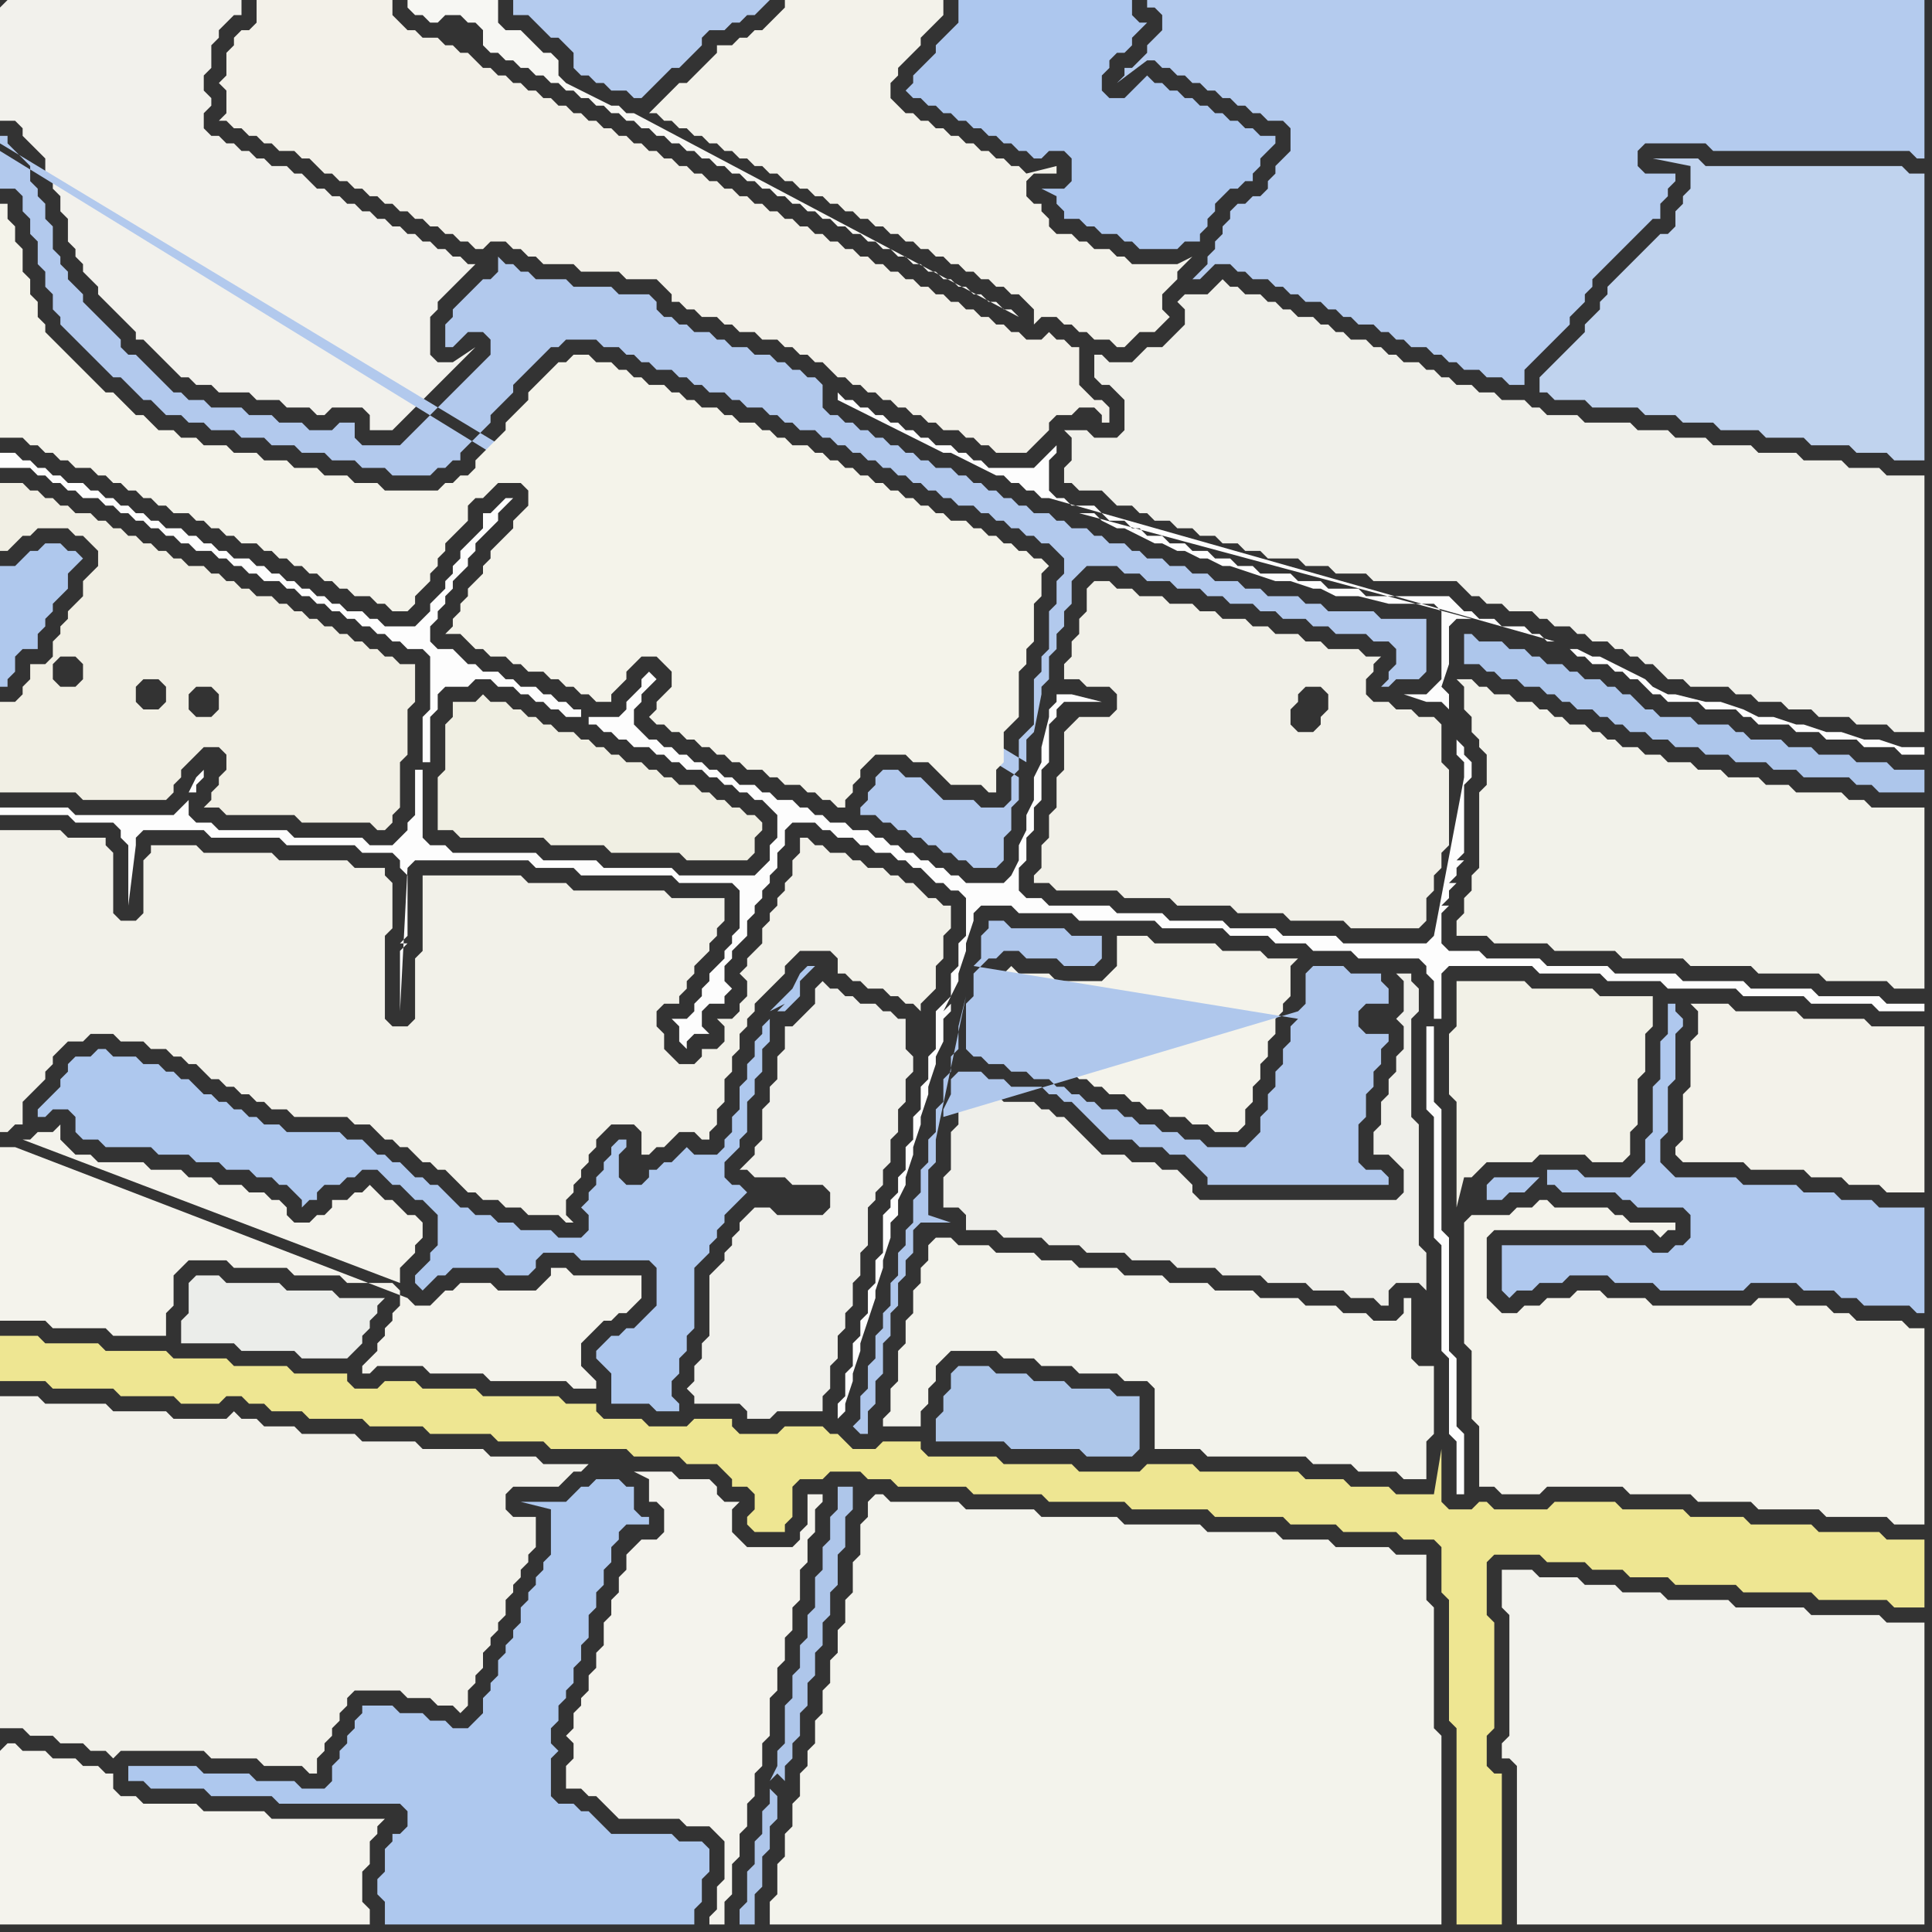<svg width="256" height="256" xmlns="http://www.w3.org/2000/svg"><rect width="100%" height="100%" fill="#333333" stroke="none"/><script> 
var tempColor;
function hoverPath(evt){
obj = evt.target;
tempColor = obj.getAttribute("fill");
obj.setAttribute("fill","red");
//alert(tempColor);
//obj.setAttribute("stroke","red");}
function recoverPath(evt){
obj = evt.target;
obj.setAttribute("fill", tempColor);
//obj.setAttribute("stroke", tempColor);
}</script><path onmouseover="hoverPath(evt)" onmouseout="recoverPath(evt)" fill="rgb(242,241,233)" d="M  0,112l 0,38 1,0 1,-1 1,0 0,-3 1,-1 1,-1 1,-1 0,-1 1,-1 0,-1 1,-1 1,-1 2,0 1,-1 3,0 1,1 3,0 1,1 2,0 1,1 1,0 1,1 1,0 1,1 1,1 1,0 1,1 1,0 1,1 1,0 1,1 1,0 1,1 2,0 1,1 7,0 1,1 2,0 1,1 1,1 1,0 1,1 1,0 1,1 1,1 1,0 1,1 1,0 3,3 1,0 1,1 2,0 1,1 2,0 1,1 4,0 1,1 1,0 -1,-1 0,-2 1,-1 0,-1 1,-1 0,-1 1,-1 0,-1 1,-1 0,-1 1,-1 1,-1 3,0 1,1 0,3 1,0 1,-1 1,0 1,-1 1,-1 2,0 1,1 1,0 0,-1 1,-1 0,-2 1,-1 0,-3 1,-1 0,-2 1,-1 0,-2 1,-1 0,-1 1,-1 0,-1 1,-1 1,-1 1,-1 1,-1 0,-1 1,-1 1,-1 4,0 1,1 0,2 1,0 1,1 1,0 1,1 2,0 1,1 1,0 1,1 1,0 1,1 0,-1 1,-1 0,0 1,-1 0,-3 1,-1 0,-3 1,-1 0,-3 -1,0 -1,-1 -1,0 -1,-1 -1,-1 -1,0 -1,-1 -1,0 -1,-1 -2,0 -1,-1 -1,0 -1,-1 -2,0 -1,-1 -1,0 -1,-1 -1,0 0,2 -1,1 0,2 -1,1 0,1 -1,1 0,1 -1,1 0,1 -1,1 0,2 -1,1 -1,1 0,1 -1,1 1,1 0,2 -1,1 0,1 -1,1 -2,0 1,1 0,2 -1,1 -2,0 0,1 -1,1 -2,0 -1,-1 -1,-1 0,-2 -1,-1 0,-2 1,-1 2,0 0,-1 1,-1 0,-1 1,-1 0,-1 1,-1 1,-1 0,-1 1,-1 0,-1 1,-1 0,-3 -7,0 -1,-1 -12,0 -1,-1 -5,0 -1,-1 -13,0 0,10 -1,1 0,8 -1,1 -2,0 -1,-1 0,-11 1,-1 0,-6 -1,-1 0,-1 -4,0 -1,-1 -9,0 -1,-1 -9,0 -1,-1 -6,0 0,1 -1,1 0,7 -1,1 -2,0 -1,-1 0,-8 -1,-1 0,-1 -5,0 -1,-1 -8,0Z"/>
<path onmouseover="hoverPath(evt)" onmouseout="recoverPath(evt)" fill="rgb(244,243,237)" d="M  0,232l 0,23 49,0 0,-2 -1,-1 0,-4 1,-1 0,-3 1,-1 0,-1 1,-1 -15,0 -1,-1 -8,0 -1,-1 -7,0 -1,-1 -2,0 -1,-1 0,-2 -1,0 -1,-1 -2,0 -1,-1 -3,0 -1,-1 -3,0 -1,-1 -1,0 -1,1Z"/>
<path onmouseover="hoverPath(evt)" onmouseout="recoverPath(evt)" fill="rgb(244,243,236)" d="M  2,152l -2,0 0,23 6,0 1,1 7,0 1,1 7,0 0,-3 1,-1 0,-4 1,-1 1,-1 5,0 1,1 7,0 1,1 6,0 1,1 6,0 1,1 0,2 -1,1 0,1 -1,1 0,1 -1,1 0,1 -1,1 -1,1 0,1 1,0 1,-1 6,0 1,1 7,0 1,1 10,0 1,1 3,0 0,-1 -2,-2 0,-3 2,-2 1,-1 1,0 1,-1 1,0 1,-1 1,-1 0,-3 -9,0 -1,-1 -2,0 0,1 -1,1 -1,1 -5,0 -1,-1 -4,0 -1,1 -1,0 -1,1 -1,1 -2,0 -1,-1 -52,-20 51,18 0,-2 1,-1 1,-1 0,-1 1,-1 0,-2 -1,-1 -1,0 -1,-1 -1,-1 -1,0 -1,-1 -1,-1 -1,1 -1,0 -1,1 -2,0 0,1 -1,1 -1,0 -1,1 -2,0 -1,-1 0,-1 -1,-1 -1,0 -1,-1 -2,0 -1,-1 -3,0 -1,-1 -3,0 -1,-1 -4,0 -1,-1 -6,0 -1,-1 -2,0 -1,-1 -1,-1 0,-2 -1,1 -2,0 -1,1 -1,0 50,19 -51,-18Z"/>
<path onmouseover="hoverPath(evt)" onmouseout="recoverPath(evt)" fill="rgb(242,241,236)" d="M  0,1l 0,15 2,0 1,1 0,1 1,1 1,1 1,1 0,2 1,1 0,1 1,1 0,2 1,1 0,3 1,1 0,1 1,1 0,1 1,1 1,1 0,1 1,1 1,1 1,1 1,1 1,1 0,1 1,0 1,1 1,1 1,1 1,1 1,1 1,0 1,1 2,0 1,1 4,0 1,1 3,0 1,1 3,0 1,1 1,0 1,-1 4,0 1,1 0,2 3,0 2,-2 1,-1 1,-1 1,-1 1,-1 1,-1 1,-1 1,-1 1,-1 1,-1 -3,2 -2,0 -1,-1 0,-5 1,-1 0,-1 1,-1 3,-3 1,-1 -1,0 -1,-1 -1,0 -1,-1 -1,0 -1,-1 -1,0 -1,-1 -1,0 -1,-1 -1,0 -1,-1 -1,0 -1,-1 -1,0 -1,-1 -1,0 -1,-1 -1,0 -1,-1 -1,0 -1,-1 -1,-1 -1,0 -1,-1 -2,0 -1,-1 -1,0 -1,-1 -1,0 -1,-1 -1,0 -1,-1 -1,0 -1,-1 0,-2 1,-1 0,-1 -1,-1 0,-2 1,-1 0,-3 1,-1 0,-1 1,-1 1,-1 1,0 0,-2 -31,0 -1,1Z"/>
<path onmouseover="hoverPath(evt)" onmouseout="recoverPath(evt)" fill="rgb(235,237,234)" d="M  26,169l -1,1 0,4 -1,1 0,3 7,0 1,1 7,0 1,1 6,0 1,-1 0,0 1,-1 0,-1 1,-1 0,-1 1,-1 0,-1 1,-1 -6,0 -1,-1 -6,0 -1,-1 -7,0 -1,-1Z"/>
<path onmouseover="hoverPath(evt)" onmouseout="recoverPath(evt)" fill="rgb(243,241,233)" d="M  36,0l -2,0 0,3 -1,1 -1,0 -1,1 0,1 -1,1 0,3 -1,1 1,1 0,3 -1,1 1,0 1,1 1,0 1,1 1,0 1,1 1,0 1,1 2,0 1,1 1,0 1,1 1,1 1,0 1,1 1,0 1,1 1,0 1,1 1,0 1,1 1,0 1,1 1,0 1,1 1,0 1,1 1,0 1,1 1,0 1,1 1,0 1,1 1,0 1,-1 2,0 1,1 1,0 1,1 1,0 1,1 4,0 1,1 5,0 1,1 4,0 1,1 1,1 0,1 1,0 1,1 1,0 1,1 2,0 1,1 1,0 1,1 2,0 1,1 2,0 1,1 1,0 1,1 1,0 1,1 1,0 1,1 1,1 1,0 1,1 1,0 1,1 1,0 1,1 1,0 1,1 1,0 1,1 1,0 1,1 1,0 1,1 2,0 1,1 1,0 1,1 1,0 1,1 4,0 2,-2 1,-1 0,-1 1,-1 2,0 1,-1 2,0 1,1 0,1 1,0 0,-2 -1,-1 -1,0 -1,-1 -1,-1 0,-5 -1,0 -1,-1 -1,0 -1,-1 -1,1 -2,0 -1,-1 -1,0 -1,-1 -1,0 -1,-1 -1,0 -1,-1 -1,0 -1,-1 -1,0 -1,-1 -1,0 -1,-1 -1,0 -1,-1 -1,0 -1,-1 -1,0 -1,-1 -1,0 -1,-1 -1,0 -1,-1 -1,0 -1,-1 -1,0 -1,-1 -1,0 -1,-1 -1,0 -1,-1 -1,0 -1,-1 -1,0 -1,-1 -1,0 -1,-1 -1,0 -1,-1 -1,0 -1,-1 -1,0 -1,-1 -1,0 -1,-1 -1,0 -1,-1 -1,0 -1,-1 -1,0 -1,-1 -1,0 -1,-1 -1,0 -1,-1 -1,0 -1,-1 -1,0 -1,-1 -1,0 -1,-1 -1,0 -1,-1 -1,0 -1,-1 -1,0 -1,-1 -1,0 -1,-1 -1,0 -1,-1 -1,0 -1,-1 -1,-1 -1,0 -1,-1 -1,0 -1,-1 -2,0 -1,-1 -1,0 -1,-1 -1,-1 0,-2Z"/>
<path onmouseover="hoverPath(evt)" onmouseout="recoverPath(evt)" fill="rgb(239,239,234)" d="M  128,145l 0,1 -1,1 0,2 -1,1 0,5 -1,1 0,4 2,0 1,1 0,2 4,0 1,1 5,0 1,1 4,0 1,1 5,0 1,1 5,0 1,1 5,0 1,1 5,0 1,1 5,0 1,1 4,0 1,1 3,0 1,1 1,0 0,-2 1,-1 3,0 1,1 0,-5 -1,-1 0,-16 -1,-1 0,-13 1,-1 0,-3 -1,-1 0,-1 -2,0 1,1 0,4 -1,1 0,0 1,1 0,3 -1,1 0,2 -1,1 0,2 -1,1 0,3 -1,1 0,3 2,0 1,1 1,1 0,3 -1,1 -26,0 -1,-1 0,-1 -1,-1 -1,-1 -2,0 -1,-1 -3,0 -1,-1 -3,0 -1,-1 -1,-1 -1,-1 -1,-1 -1,-1 -1,0 -1,-1 -1,0 -1,-1 -4,0 -1,-1 -2,0 -1,-1 -1,1Z"/>
<path onmouseover="hoverPath(evt)" onmouseout="recoverPath(evt)" fill="rgb(244,243,235)" d="M  133,129l -1,0 -1,1 0,3 -1,1 0,4 1,0 1,1 2,0 1,1 2,0 1,1 2,0 1,1 1,0 1,1 1,0 1,1 1,0 1,1 2,0 1,1 1,0 1,1 2,0 1,1 2,0 1,1 2,0 1,1 3,0 1,-1 0,-2 1,-1 0,-2 1,-1 0,-2 1,-1 0,-2 1,-1 0,-2 1,-1 0,-1 1,-1 0,-4 1,-1 -4,0 -1,-1 -5,0 -1,-1 -8,0 -1,-1 -4,0 0,4 -1,1 -1,1 -6,0 -1,-1 -4,0 -1,-1 -1,1Z"/>
<path onmouseover="hoverPath(evt)" onmouseout="recoverPath(evt)" fill="rgb(241,240,232)" d="M  142,96l -1,1 0,5 -1,1 0,4 -1,1 0,3 -1,1 0,3 -1,1 0,1 2,0 1,1 8,0 1,1 6,0 1,1 7,0 1,1 6,0 1,1 7,0 1,1 9,0 1,-1 0,-3 1,-1 0,-2 1,-1 0,-2 1,-1 0,-10 -1,-1 0,-5 -1,-1 -2,0 -1,-1 -2,0 -1,-1 -2,0 -1,-1 0,-2 1,-1 0,-1 1,-1 -2,0 -1,-1 -4,0 -1,-1 -2,0 -1,-1 -3,0 -1,-1 -2,0 -1,-1 -3,0 -1,-1 -2,0 -1,-1 -3,0 -1,-1 -3,0 -1,-1 -2,0 -1,-1 -2,0 -1,1 0,3 -1,1 0,2 -1,1 0,2 -1,1 0,2 2,0 1,1 3,0 1,1 0,2 -1,1 -4,0 -1,1 33,-5 1,1 0,2 -1,1 0,1 -1,1 -2,0 -1,-1 0,-2 1,-1 0,-1 1,-1 2,0 -33,5Z"/>
<path onmouseover="hoverPath(evt)" onmouseout="recoverPath(evt)" fill="rgb(241,239,228)" d="M  0,66l 0,7 1,0 1,-1 0,0 1,-1 1,0 1,-1 4,0 1,1 1,0 1,1 1,1 0,2 -1,1 -1,1 0,2 -1,1 -1,1 0,1 -1,1 0,1 -1,1 0,2 -1,1 -2,0 0,2 -1,1 0,1 -1,1 -2,0 0,12 10,0 1,1 11,0 1,-1 0,-1 1,-1 0,-1 1,-1 1,-1 1,-1 2,0 1,1 0,2 -1,1 0,1 -1,1 0,1 -1,1 2,0 1,1 9,0 1,1 9,0 1,1 1,0 1,-1 0,-1 1,-1 0,-6 1,-1 0,-6 1,-1 0,-5 -2,0 -1,-1 -1,0 -1,-1 -1,0 -1,-1 -1,0 -1,-1 -1,0 -1,-1 -1,0 -1,-1 -1,0 -1,-1 -1,0 -1,-1 -1,0 -1,-1 -2,0 -1,-1 -1,0 -1,-1 -1,0 -1,-1 -1,0 -1,-1 -2,0 -1,-1 -1,0 -1,-1 -1,0 -1,-1 -1,0 -1,-1 -1,0 -1,-1 -1,0 -1,-1 -1,0 -1,-1 -2,0 -1,-1 -1,0 -1,-1 -1,0 -1,-1 -1,0 -1,-1 -3,0 0,2 7,23 0,-1 1,-1 2,0 1,1 0,2 -1,1 -2,0 -1,-1 0,-1 -7,-23 27,29 -1,0 -1,-1 0,-2 1,-1 2,0 1,1 0,2 -1,1 -1,0 -27,-29 22,25 0,2 -1,1 -2,0 -1,-1 0,-2 1,-1 2,0 1,1 -22,-25Z"/>
<path onmouseover="hoverPath(evt)" onmouseout="recoverPath(evt)" fill="rgb(247,247,243)" d="M  56,2l 1,1 1,0 1,-1 2,0 1,1 1,0 1,1 0,2 1,1 1,0 1,1 1,0 1,1 1,0 1,1 1,0 1,1 1,0 1,1 1,0 1,1 1,0 1,1 1,0 1,1 1,0 1,1 1,0 1,1 1,0 1,1 1,0 1,1 1,0 1,1 1,0 1,1 1,0 1,1 1,0 1,1 1,0 1,1 1,0 1,1 1,0 1,1 1,0 1,1 1,0 1,1 1,0 1,1 1,0 1,1 1,0 1,1 1,0 1,1 1,0 1,1 1,0 1,1 1,0 1,1 1,0 1,1 1,0 1,1 1,0 1,1 1,0 1,1 1,0 1,1 1,0 1,1 1,0 1,1 -51,-27 -1,0 -1,-1 -1,0 -2,-1 -2,-1 -2,-1 -1,-1 0,-2 -1,-1 -1,0 -1,-1 -1,-1 -1,-1 -2,0 -1,-1 0,-3 -12,0 0,1 1,1Z"/>
<path onmouseover="hoverPath(evt)" onmouseout="recoverPath(evt)" fill="rgb(240,240,234)" d="M  146,58l -1,0 -1,-1 -3,0 1,1 0,3 -1,1 0,2 1,0 1,1 3,0 1,1 1,1 2,0 1,1 1,0 1,1 2,0 1,1 2,0 1,1 2,0 1,1 2,0 1,1 2,0 1,1 4,0 1,1 3,0 1,1 4,0 1,1 11,0 1,1 1,1 1,0 1,1 2,0 1,1 3,0 1,1 1,0 1,1 2,0 1,1 1,0 1,1 2,0 1,1 1,0 1,1 1,0 1,1 1,0 1,1 1,1 2,0 1,1 5,0 1,1 2,0 1,1 3,0 1,1 3,0 1,1 4,0 1,1 4,0 1,1 4,0 0,-34 -5,0 -1,-1 -4,0 -1,-1 -5,0 -1,-1 -5,0 -1,-1 -5,0 -1,-1 -4,0 -1,-1 -4,0 -1,-1 -6,0 -1,-1 -4,0 -1,-1 -1,0 -1,-1 -3,0 -1,-1 -2,0 -1,-1 -2,0 -1,-1 -1,0 -1,-1 -1,0 -1,-1 -2,0 -1,-1 -1,0 -1,-1 -1,0 -1,-1 -2,0 -1,-1 -1,0 -1,-1 -1,0 -1,-1 -2,0 -1,-1 -1,0 -1,-1 -1,0 -1,-1 -2,0 -1,-1 -1,0 -1,-1 -1,1 0,0 -1,1 -3,0 -1,1 1,1 0,2 -1,1 -1,1 -1,1 -2,0 -2,2 -3,0 -1,-1 -1,0 0,3 1,1 1,0 1,1 1,1 0,4 -1,1Z"/>
<path onmouseover="hoverPath(evt)" onmouseout="recoverPath(evt)" fill="rgb(244,243,235)" d="M  195,161l 0,0 -1,1 0,16 1,1 0,9 1,1 0,8 2,0 1,1 5,0 1,-1 10,0 1,1 8,0 1,1 7,0 1,1 8,0 1,1 8,0 1,1 4,0 0,-26 -2,0 -1,-1 -6,0 -1,-1 -2,0 -1,-1 -4,0 -1,-1 -4,0 -1,1 -13,0 -1,-1 -5,0 -1,-1 -3,0 -1,1 -3,0 -1,1 -2,0 -1,1 -2,0 -1,-1 -1,-1 0,-8 1,-1 21,0 1,1 1,-1 1,0 0,-1 -6,0 -1,-1 -1,0 -1,-1 -7,0 -1,-1 -1,0 -1,1 -2,0 -1,1Z"/>
<path onmouseover="hoverPath(evt)" onmouseout="recoverPath(evt)" fill="rgb(242,242,236)" d="M  201,234l 0,21 54,0 0,-40 -5,0 -1,-1 -9,0 -1,-1 -9,0 -1,-1 -8,0 -1,-1 -5,0 -1,-1 -4,0 -1,-1 -5,0 -1,-1 -4,0 0,5 1,1 0,16 -1,1 0,2 1,0 1,1Z"/>
<path onmouseover="hoverPath(evt)" onmouseout="recoverPath(evt)" fill="rgb(175,200,237)" d="M  0,83l 0,8 1,0 0,-1 1,-1 0,-2 1,-1 2,0 0,-2 1,-1 0,-1 1,-1 0,-1 1,-1 1,-1 0,-2 1,-1 1,-1 -1,-1 -1,0 -1,-1 -2,0 -1,1 -1,0 -1,1 -1,1 -2,0Z"/>
<path onmouseover="hoverPath(evt)" onmouseout="recoverPath(evt)" fill="rgb(253,253,253)" d="M  1,107l -1,0 0,1 9,0 1,1 5,0 1,1 0,1 1,1 0,8 1,-8 0,-1 1,-1 8,0 1,1 9,0 1,1 9,0 1,1 4,0 1,1 0,1 1,1 0,8 -1,1 1,0 -1,1 0,8 1,-19 1,-1 15,0 1,1 5,0 1,1 12,0 1,1 7,0 1,1 0,5 -1,1 0,1 -1,1 0,1 -1,1 -1,1 0,1 -1,1 0,1 -1,1 0,1 -1,1 -2,0 1,1 0,2 1,1 0,-1 1,-1 2,0 -1,-1 0,-2 1,-1 2,0 0,-1 1,-1 -1,-1 0,-2 1,-1 0,-1 1,-1 1,-1 0,-2 1,-1 0,-1 1,-1 0,-1 1,-1 0,-1 1,-1 0,-2 1,-1 0,-2 1,-1 3,0 1,1 1,0 1,1 2,0 1,1 1,0 1,1 2,0 1,1 1,0 1,1 1,0 1,1 1,1 1,0 1,1 1,0 1,1 0,5 -1,1 0,3 -1,1 0,3 -1,1 -1,1 0,5 -1,1 0,3 -1,1 0,3 -1,1 0,3 -1,1 0,3 -1,1 0,2 -1,1 0,1 -1,1 0,5 -1,1 0,3 -1,1 0,3 -1,1 0,2 -1,1 0,3 -1,1 0,3 -1,1 0,2 1,-1 0,-1 1,-3 0,-1 1,-3 0,-1 2,-6 0,-1 1,-3 0,-1 1,-3 0,-2 1,-1 0,-2 -1,2 2,-4 0,-1 1,-3 0,-1 1,-3 0,-1 1,-3 0,-1 1,-3 0,-1 1,-2 0,-3 1,-1 0,-1 -1,1 2,-4 0,-1 1,-3 0,-1 1,-3 0,-1 1,-1 4,0 1,1 7,0 1,1 10,0 1,1 8,0 1,1 5,0 1,1 4,0 1,1 5,0 1,1 8,0 1,1 0,1 1,1 0,5 1,0 0,-6 1,-1 11,0 1,1 8,0 1,1 7,0 1,1 9,0 1,1 8,0 1,1 8,0 1,1 6,0 0,-1 -5,0 -1,-1 -8,0 -1,-1 -8,0 -1,-1 -8,0 -1,-1 -8,0 -1,-1 -8,0 -1,-1 -7,0 -1,-1 -4,0 -1,-1 0,-4 1,-1 -1,0 1,-1 0,-1 1,-1 -1,0 1,-1 0,-1 1,-1 -1,0 1,-1 0,-9 1,-1 0,-2 -1,-1 0,-1 -1,-1 0,2 1,1 0,2 -4,21 -1,1 -11,0 -1,-1 -7,0 -1,-1 -6,0 -1,-1 -7,0 -1,-1 -6,0 -1,-1 -8,0 -1,-1 -2,0 -1,-1 0,-3 1,-1 0,-3 1,-1 0,-3 1,-1 0,-4 1,-1 0,-5 1,-1 0,-1 1,-1 5,0 -4,-1 -2,0 0,1 -1,1 0,1 -1,4 0,2 -1,2 0,3 -1,2 0,2 -1,2 0,2 -1,2 -1,1 -5,0 -1,-1 -1,0 -1,-1 -1,0 -1,-1 -1,0 -1,-1 -1,0 -1,-1 -1,0 -1,-1 -1,0 -1,-1 -2,0 -1,-1 -2,0 -1,-1 -1,0 -1,-1 -1,0 -1,-1 -2,0 -1,-1 -1,0 -1,-1 -2,0 -1,-1 -1,0 -1,-1 -1,0 -1,-1 -1,0 -1,-1 -1,0 -1,-1 -1,0 -1,-1 -1,0 -1,-1 -1,-1 0,-2 1,-1 0,-1 1,-1 1,-1 -1,-1 -1,1 0,1 -1,1 -1,1 0,1 -1,1 -4,0 0,1 1,0 1,1 1,0 1,1 1,0 1,1 2,0 1,1 1,0 1,1 1,0 1,1 2,0 1,1 1,0 1,1 1,0 1,1 1,0 1,1 1,0 1,1 1,1 0,3 -1,1 0,2 -1,1 -1,1 -10,0 -1,-1 -9,0 -1,-1 -7,0 -1,-1 -11,0 -1,-1 -2,0 -1,-1 0,-9 -1,0 0,6 -1,1 0,1 -1,1 -1,1 -3,0 -1,-1 -9,0 -1,-1 -9,0 -1,-1 -2,0 -1,-1 0,-2 -1,1 -1,1 -13,0 -1,-1 -8,0 25,-2 0,-1 1,-1 0,-1 1,-1 -2,2 0,0 -1,2 1,0 -25,2 55,-6 1,0 0,-6 1,-1 0,-2 1,-1 3,0 1,-1 2,0 1,1 2,0 1,1 1,0 1,1 1,0 1,1 1,0 1,1 2,0 0,-1 -1,0 -1,-1 -1,0 -1,-1 -1,0 -1,-1 -2,0 -1,-1 -1,0 -1,-1 -2,0 -1,-1 -1,0 -1,-1 -1,-1 -2,0 -1,-1 0,-2 1,-1 0,-1 1,-1 0,-1 1,-1 0,-1 1,-1 1,-1 0,-1 1,-1 0,-1 1,-1 1,-1 1,-1 0,-1 1,-1 1,-1 -1,0 -2,2 -1,0 0,2 -1,1 -2,2 0,1 -1,1 0,1 -1,1 0,1 -1,1 -1,1 0,1 -1,1 -1,1 -4,0 -1,-1 -1,0 -1,-1 -2,0 -1,-1 -1,0 -1,-1 -1,0 -1,-1 -1,0 -1,-1 -1,0 -1,-1 -1,0 -1,-1 -1,0 -1,-1 -2,0 -1,-1 -1,0 -1,-1 -1,0 -1,-1 -1,0 -1,-1 -2,0 -1,-1 -1,0 -1,-1 -1,0 -1,-1 -1,0 -1,-1 -1,0 -1,-1 -1,0 -1,-1 -2,0 -1,-1 -1,0 -1,-1 -1,0 -1,-1 -1,0 -1,-1 -2,0 0,2 4,0 1,1 1,0 1,1 1,0 1,1 1,0 1,1 2,0 1,1 1,0 1,1 1,0 1,1 1,0 1,1 1,0 1,1 1,0 1,1 1,0 1,1 2,0 1,1 1,0 1,1 1,0 1,1 1,0 1,1 2,0 1,1 1,0 1,1 1,0 1,1 1,0 1,1 1,0 1,1 1,0 1,1 1,0 1,1 1,0 1,1 1,0 1,1 2,0 1,1 0,7 -1,1 0,6 -55,6 189,29 -1,0 0,11 1,1 0,16 1,1 0,14 1,1 0,10 1,1 0,7 1,0 0,-8 -1,-1 0,-9 -1,-1 0,-15 -1,-1 0,-16 -1,-1 0,-10 -189,-29Z"/>
<path onmouseover="hoverPath(evt)" onmouseout="recoverPath(evt)" fill="rgb(238,230,146)" d="M  0,179l 0,4 6,0 1,1 8,0 1,1 7,0 1,1 5,0 1,-1 2,0 1,1 2,0 1,1 4,0 1,1 7,0 1,1 7,0 1,1 8,0 1,1 6,0 1,1 10,0 1,1 6,0 1,1 4,0 1,1 1,1 0,1 2,0 1,1 0,2 -1,1 0,1 1,1 4,0 0,-1 1,-1 0,-4 1,-1 3,0 1,-1 4,0 1,1 3,0 1,1 9,0 1,1 9,0 1,1 10,0 1,1 10,0 1,1 9,0 1,1 6,0 1,1 7,0 1,1 4,0 1,1 0,6 1,1 0,16 1,1 0,26 6,0 0,-20 -1,0 -1,-1 0,-4 1,-1 0,-14 -1,-1 0,-7 1,-1 6,0 1,1 5,0 1,1 4,0 1,1 5,0 1,1 8,0 1,1 9,0 1,1 9,0 1,1 4,0 0,-9 -5,0 -1,-1 -8,0 -1,-1 -8,0 -1,-1 -7,0 -1,-1 -8,0 -1,-1 -8,0 -1,1 -7,0 -1,-1 -1,0 -1,1 -3,0 -1,-1 0,-7 -1,6 -5,0 -1,-1 -5,0 -1,-1 -5,0 -1,-1 -13,0 -1,-1 -6,0 -1,1 -8,0 -1,-1 -9,0 -1,-1 -9,0 -1,-1 0,-1 -5,0 -1,1 -3,0 -1,-1 -1,-1 -1,0 -1,-1 -5,0 -1,1 -5,0 -1,-1 0,-1 -5,0 -1,1 -5,0 -1,-1 -5,0 -1,-1 0,-1 -4,0 -1,-1 -10,0 -1,-1 -7,0 -1,-1 -4,0 -1,1 -3,0 -1,-1 0,-1 -7,0 -1,-1 -7,0 -1,-1 -7,0 -1,-1 -8,0 -1,-1 -7,0 -1,-1 -5,0Z"/>
<path onmouseover="hoverPath(evt)" onmouseout="recoverPath(evt)" fill="rgb(174,200,238)" d="M  91,255l 1,0 0,-2 1,-1 0,-3 1,-1 0,-3 -1,-1 -3,0 -1,-1 -8,0 -1,-1 -1,-1 -1,-1 -1,0 -1,-1 -2,0 -1,-1 0,-5 1,-1 -1,-1 0,-2 1,-1 0,-2 1,-1 0,-1 1,-1 0,-2 1,-1 0,-2 1,-1 0,-3 1,-1 0,-2 1,-1 0,-2 1,-1 0,-2 1,-1 0,-1 1,-1 3,0 0,-1 -1,0 -1,-1 0,-3 -1,0 -1,-1 -3,0 -1,1 -1,0 -1,1 -1,1 -6,0 4,1 0,6 -1,1 0,1 -1,1 0,1 -1,1 0,1 -1,1 0,2 -1,1 0,1 -1,1 0,1 -1,1 0,2 -1,1 0,1 -1,1 0,2 -1,1 -1,1 -2,0 -1,-1 -2,0 -1,-1 -3,0 -1,-1 -4,0 0,1 -1,1 0,1 -1,1 0,1 -1,1 0,1 -1,1 0,2 -1,1 -3,0 -1,-1 -5,0 -1,-1 -6,0 -1,-1 -9,0 0,2 2,0 1,1 7,0 1,1 8,0 1,1 16,0 1,1 0,2 -1,1 -1,0 0,1 -1,1 0,3 -1,1 0,2 1,1 0,3Z"/>
<path onmouseover="hoverPath(evt)" onmouseout="recoverPath(evt)" fill="rgb(192,211,238)" d="M  255,50l 0,-27 -2,0 -1,-1 -26,0 -1,-1 -6,0 5,1 0,3 -1,1 0,1 -1,1 0,2 -1,1 -1,0 -1,1 -1,1 -3,3 -1,1 -1,1 0,1 -1,1 0,1 -1,1 -1,1 0,1 -1,1 -1,1 -1,1 -1,1 -1,1 -1,1 0,2 1,0 1,1 4,0 1,1 6,0 1,1 4,0 1,1 4,0 1,1 5,0 1,1 5,0 1,1 5,0 1,1 4,0 1,1 4,0Z"/>
<path onmouseover="hoverPath(evt)" onmouseout="recoverPath(evt)" fill="rgb(178,201,237)" d="M  0,20l 0,5 2,0 1,1 0,2 1,1 0,2 1,1 0,3 1,1 0,2 1,1 0,2 1,1 0,1 1,1 1,1 1,1 1,1 1,1 1,1 1,1 1,0 1,1 1,1 1,1 1,0 1,1 1,1 2,0 1,1 2,0 1,1 3,0 1,1 3,0 1,1 3,0 1,1 3,0 1,1 3,0 1,1 3,0 1,1 5,0 1,-1 1,0 1,-1 1,0 0,-1 1,-1 2,-2 1,-1 0,-1 1,-1 1,-1 1,-1 0,-1 1,-1 2,-2 1,-1 1,-1 1,0 1,-1 4,0 1,1 2,0 1,1 1,0 1,1 1,0 1,1 2,0 1,1 1,0 1,1 1,0 1,1 2,0 1,1 1,0 1,1 2,0 1,1 1,0 1,1 1,0 1,1 2,0 1,1 1,0 1,1 1,0 1,1 1,0 1,1 1,0 1,1 1,0 1,1 1,0 1,1 1,0 1,1 1,0 1,1 1,0 1,1 2,0 1,1 1,0 1,1 1,0 1,1 1,0 1,1 1,0 1,1 1,0 1,1 1,1 0,2 -1,1 0,3 -1,1 0,5 -1,1 0,2 -1,1 0,6 -1,1 -1,1 0,4 -1,1 0,3 -1,1 -3,0 -1,-1 -4,0 -1,-1 -1,-1 -1,-1 -2,0 -1,-1 -2,0 -1,1 0,1 -1,1 0,1 -1,1 0,1 2,0 1,1 1,0 1,1 1,0 1,1 1,0 1,1 1,0 1,1 1,0 1,1 1,0 1,1 3,0 1,-1 0,-3 1,-1 0,-3 1,-1 0,-3 -135,-83 136,81 0,-3 1,-1 1,-5 0,-1 1,-1 0,-3 1,-1 0,-2 1,-1 0,-2 1,-1 0,-3 1,-1 1,-1 4,0 1,1 2,0 1,1 3,0 1,1 3,0 1,1 2,0 1,1 3,0 1,1 2,0 1,1 3,0 1,1 2,0 1,1 4,0 1,1 2,0 1,1 0,2 -1,1 0,1 -1,1 1,0 1,-1 3,0 1,-1 0,-7 -6,0 -1,-1 -6,0 -1,-1 -2,0 -1,-1 -4,0 -1,-1 -2,0 -1,-1 -3,0 -1,-1 -2,0 -1,-1 -2,0 -1,-1 -2,0 -1,-1 -1,0 -1,-1 -2,0 -1,-1 -1,0 -1,-1 -2,0 -1,-1 -1,0 -1,-1 -2,0 -1,-1 -1,0 -1,-1 -1,0 -1,-1 -1,0 -1,-1 -1,0 -1,-1 -1,0 -1,-1 -2,0 -1,-1 -1,0 -1,-1 -1,0 -1,-1 -1,0 -1,-1 -1,0 -1,-1 -1,0 -1,-1 -1,0 -1,-1 -1,0 -1,-1 0,-3 -1,-1 -1,0 -1,-1 -1,0 -1,-1 -1,0 -1,-1 -2,0 -1,-1 -2,0 -1,-1 -1,0 -1,-1 -2,0 -1,-1 -1,0 -1,-1 -1,0 -1,-1 0,-1 -1,-1 -4,0 -1,-1 -5,0 -1,-1 -4,0 -1,-1 -1,0 -1,-1 -1,0 -1,-1 0,2 -1,1 -1,0 -1,1 -2,2 -1,1 0,1 -1,1 0,3 1,0 1,-1 0,0 1,-1 2,0 1,1 0,2 -1,1 -1,1 -1,1 -1,1 -1,1 -1,1 -1,1 -1,1 -1,1 -1,1 -1,1 -1,1 -5,0 -1,-1 0,-2 -2,0 -1,1 -3,0 -1,-1 -3,0 -1,-1 -3,0 -1,-1 -4,0 -1,-1 -2,0 -1,-1 -1,0 -1,-1 -1,-1 -1,-1 -1,-1 -1,-1 -1,0 -1,-1 0,-1 -1,-1 -1,-1 -1,-1 -1,-1 -1,-1 0,-1 -1,-1 -1,-1 0,-1 -1,-1 0,-1 -1,-1 0,-3 -1,-1 0,-2 -1,-1 0,-1 -1,-1 0,-2 -1,-1 -1,-1 -1,-1 0,-1 -1,0 0,1 136,82 -136,-81Z"/>
<path onmouseover="hoverPath(evt)" onmouseout="recoverPath(evt)" fill="rgb(244,243,234)" d="M  3,36l 0,-3 -1,-1 0,-2 -1,-1 0,-2 -1,0 0,31 3,0 1,1 1,0 1,1 1,0 1,1 1,0 1,1 2,0 1,1 1,0 1,1 1,0 1,1 1,0 1,1 1,0 1,1 1,0 1,1 2,0 1,1 1,0 1,1 1,0 1,1 1,0 1,1 2,0 1,1 1,0 1,1 1,0 1,1 1,0 1,1 1,0 1,1 1,0 1,1 1,0 1,1 2,0 1,1 1,0 1,1 2,0 1,-1 0,-1 1,-1 1,-1 0,-1 1,-1 0,-1 1,-1 0,-1 1,-1 1,-1 1,-1 0,-2 1,-1 1,0 1,-1 1,-1 3,0 1,1 0,2 -1,1 -1,1 0,1 -1,1 -1,1 -1,1 0,1 -1,1 0,1 -1,1 -1,1 0,1 -1,1 0,1 -1,1 0,1 -1,1 2,0 1,1 1,1 1,0 1,1 2,0 1,1 1,0 1,1 2,0 1,1 1,0 1,1 1,0 1,1 1,0 1,1 2,0 0,-1 1,-1 1,-1 0,-1 1,-1 1,-1 2,0 1,1 1,1 0,2 -1,1 -1,1 0,1 -1,1 1,1 1,0 1,1 1,0 1,1 1,0 1,1 1,0 1,1 1,0 1,1 1,0 1,1 2,0 1,1 1,0 1,1 2,0 1,1 1,0 1,1 1,0 1,1 1,0 0,-1 1,-1 0,-1 1,-1 0,-1 2,-2 4,0 1,1 2,0 1,1 1,1 1,1 4,0 1,1 1,0 0,-3 1,-1 0,-4 1,-1 1,-1 0,-6 1,-1 0,-2 1,-1 0,-5 1,-1 0,-3 1,-1 -1,-1 -1,0 -1,-1 -1,0 -1,-1 -1,0 -1,-1 -1,0 -1,-1 -1,0 -1,-1 -2,0 -1,-1 -1,0 -1,-1 -1,0 -1,-1 -1,0 -1,-1 -1,0 -1,-1 -1,0 -1,-1 -1,0 -1,-1 -1,0 -1,-1 -1,0 -1,-1 -1,0 -1,-1 -2,0 -1,-1 -1,0 -1,-1 -1,0 -1,-1 -2,0 -1,-1 -1,0 -1,-1 -2,0 -1,-1 -1,0 -1,-1 -1,0 -1,-1 -2,0 -1,-1 -1,0 -1,-1 -1,0 -1,-1 -2,0 -1,-1 -2,0 -1,1 -1,0 -1,1 -1,1 -1,1 -1,1 0,1 -1,1 -1,1 -1,1 0,1 -2,2 -1,1 -1,1 0,1 -1,1 -1,0 -1,1 -1,0 -1,1 -7,0 -1,-1 -3,0 -1,-1 -3,0 -1,-1 -3,0 -1,-1 -3,0 -1,-1 -3,0 -1,-1 -3,0 -1,-1 -2,0 -1,-1 -2,0 -1,-1 -1,-1 -1,0 -1,-1 -1,-1 -1,-1 -1,0 -1,-1 -1,-1 -2,-2 -1,-1 -1,-1 -1,-1 -1,-1 0,-1 -1,-1 0,-2 -1,-1 0,-2 -1,-1Z"/>
<path onmouseover="hoverPath(evt)" onmouseout="recoverPath(evt)" fill="rgb(240,240,235)" d="M  121,140l 0,0 -1,-1 0,-4 -1,0 -1,-1 -1,0 -1,-1 -2,0 -1,-1 -1,0 -1,-1 -1,0 -1,-1 -1,1 0,2 -1,1 -1,1 -1,1 -1,0 0,3 -1,1 0,3 -1,1 0,2 -1,1 0,4 -1,1 0,1 -1,1 -1,1 1,0 1,1 4,0 1,1 4,0 1,1 0,2 -1,1 -6,0 -1,-1 -2,0 -1,1 0,0 -1,1 0,1 -1,1 0,1 -1,1 0,1 -1,1 -1,1 0,8 -1,1 0,2 -1,1 0,2 -1,1 1,1 0,1 6,0 1,1 0,1 3,0 1,-1 6,0 0,-2 1,-1 0,-3 1,-1 0,-3 1,-1 0,-2 1,-1 0,-3 1,-1 0,-3 1,-1 0,-5 1,-1 0,-1 1,-1 0,-2 1,-1 0,-3 1,-1 0,-3 1,-1 0,-3 1,-1Z"/>
<path onmouseover="hoverPath(evt)" onmouseout="recoverPath(evt)" fill="rgb(180,203,238)" d="M  182,0l -30,0 0,1 1,0 1,1 0,2 -1,1 -1,1 0,1 -1,1 -1,1 -1,0 0,1 -1,1 4,-3 1,0 1,1 1,0 1,1 1,0 1,1 1,0 1,1 1,0 1,1 1,0 1,1 1,0 1,1 1,0 1,1 2,0 1,1 0,3 -1,1 -1,1 0,1 -1,1 0,1 -1,1 -1,0 -1,1 -1,0 -1,1 0,1 -1,1 0,1 -1,1 0,1 -1,1 0,1 -1,1 -1,1 1,0 1,-1 1,-1 2,0 1,1 1,0 1,1 2,0 1,1 1,0 1,1 1,0 1,1 2,0 1,1 1,0 1,1 1,0 1,1 2,0 1,1 1,0 1,1 1,0 1,1 2,0 1,1 1,0 1,1 1,0 1,1 2,0 1,1 2,0 1,1 2,0 0,-2 1,-1 3,-3 1,-1 1,-1 0,-1 1,-1 1,-1 0,-1 1,-1 0,-1 1,-1 1,-1 1,-1 1,-1 1,-1 1,-1 1,-1 1,-1 1,0 0,-2 1,-1 0,-1 1,-1 0,-1 -4,0 -1,-1 0,-2 1,-1 8,0 1,1 26,0 1,1 1,0 0,-21Z"/>
<path onmouseover="hoverPath(evt)" onmouseout="recoverPath(evt)" fill="rgb(242,241,231)" d="M  193,132l 0,4 -1,1 0,8 1,1 0,14 1,-4 1,0 1,-1 1,-1 6,0 1,-1 6,0 1,1 4,0 1,-1 0,-3 1,-1 0,-6 1,-1 0,-5 1,-1 0,-4 -7,0 -1,-1 -8,0 -1,-1 -9,0Z"/>
<path onmouseover="hoverPath(evt)" onmouseout="recoverPath(evt)" fill="rgb(242,242,234)" d="M  196,91l 0,0 -1,-1 -2,0 1,1 0,3 1,1 0,2 1,1 0,1 1,1 0,4 -1,1 0,10 -1,1 0,2 -1,1 0,2 -1,1 0,2 4,0 1,1 7,0 1,1 8,0 1,1 8,0 1,1 8,0 1,1 8,0 1,1 8,0 1,1 4,0 0,-24 -7,0 -1,-1 -2,0 -1,-1 -6,0 -1,-1 -3,0 -1,-1 -4,0 -1,-1 -3,0 -1,-1 -3,0 -1,-1 -2,0 -1,-1 -2,0 -1,-1 -1,0 -1,-1 -1,0 -1,-1 -2,0 -1,-1 -1,0 -1,-1 -1,0 -1,-1 -2,0 -1,-1 -2,0 -1,-1Z"/>
<path onmouseover="hoverPath(evt)" onmouseout="recoverPath(evt)" fill="rgb(175,200,238)" d="M  204,156l -6,0 -1,1 0,2 2,0 1,-1 2,0 1,-1 1,-1 1,1 1,0 1,1 7,0 1,1 1,0 1,1 6,0 1,1 0,3 -1,1 -1,0 -1,1 -2,0 -1,-1 -19,0 0,6 1,1 0,0 1,-1 2,0 1,-1 3,0 1,-1 5,0 1,1 5,0 1,1 11,0 1,-1 6,0 1,1 4,0 1,1 2,0 1,1 6,0 1,1 1,0 0,-14 -6,0 -1,-1 -4,0 -1,-1 -4,0 -1,-1 -7,0 -1,-1 -8,0 -1,-1 -1,-1 0,-3 1,-1 0,-6 1,-1 0,-6 1,-1 0,-1 -1,-1 0,-1 -1,0 0,4 -1,1 0,5 -1,1 0,6 -1,1 0,3 -1,1 -1,1 -6,0 -1,-1 -4,0 0,2 -1,-1Z"/>
<path onmouseover="hoverPath(evt)" onmouseout="recoverPath(evt)" fill="rgb(244,243,237)" d="M  84,205l 0,0 -1,1 0,2 -1,1 0,2 -1,1 0,2 -1,1 0,3 -1,1 0,2 -1,1 0,2 -1,1 0,1 -1,1 0,2 -1,1 1,1 0,2 -1,1 0,3 2,0 1,1 1,0 1,1 1,1 1,1 8,0 1,1 3,0 1,1 1,1 0,5 -1,1 0,3 -1,1 0,1 2,0 0,-3 1,-1 0,-4 1,-1 0,-3 1,-1 0,-3 1,-1 0,-3 1,-1 0,-3 1,-1 0,-5 1,-1 0,-3 1,-1 0,-3 1,-1 0,-3 1,-1 0,-4 1,-1 0,-3 1,-1 0,-3 1,-1 0,-1 -2,0 0,4 -1,1 0,1 -1,1 -6,0 -1,-1 -1,-1 0,-3 1,-1 -2,0 -1,-1 0,-1 -1,-1 -4,0 -1,-1 -5,0 2,1 0,3 1,0 1,1 0,3 -1,1 -2,0 -1,1Z"/>
<path onmouseover="hoverPath(evt)" onmouseout="recoverPath(evt)" fill="rgb(243,242,234)" d="M  88,13l -2,2 1,0 1,1 1,0 1,1 1,0 1,1 1,0 1,1 1,0 1,1 1,0 1,1 1,0 1,1 1,0 1,1 1,0 1,1 1,0 1,1 1,0 1,1 1,0 1,1 1,0 1,1 1,0 1,1 1,0 1,1 1,0 1,1 1,0 1,1 1,0 1,1 1,0 1,1 1,0 1,1 1,0 1,1 1,0 1,1 1,0 1,1 1,0 1,1 1,0 1,1 1,1 0,2 1,-1 2,0 1,1 1,0 1,1 1,0 1,1 2,0 1,1 1,0 2,-2 2,0 1,-1 1,-1 -1,-1 0,-2 1,-1 1,-1 0,-1 1,-1 1,-1 -2,1 -6,0 -1,-1 -1,0 -1,-1 -2,0 -1,-1 -1,0 -1,-1 -2,0 -1,-1 0,-1 -1,-1 0,-1 -1,0 -1,-1 0,-2 1,-1 3,0 0,-1 -4,1 -1,-1 -1,0 -1,-1 -1,0 -1,-1 -1,0 -1,-1 -1,0 -1,-1 -1,0 -1,-1 -1,0 -1,-1 -1,0 -1,-1 -1,0 -1,-1 -1,-1 0,-2 1,-1 0,-1 1,-1 1,-1 1,-1 0,-1 1,-1 1,-1 1,-1 0,-2 -21,0 0,1 -1,1 -1,1 -1,1 -1,0 -1,1 -1,0 -1,1 -2,0 0,1 -1,1 -1,1 -1,1 -1,1 -1,0 -2,2Z"/>
<path onmouseover="hoverPath(evt)" onmouseout="recoverPath(evt)" fill="rgb(174,198,234)" d="M  102,237l 0,2 -1,1 0,3 -1,1 0,3 -1,1 0,4 -1,1 0,2 2,0 0,-4 1,-1 0,-4 1,-1 0,-3 1,-1 0,-3 -1,-1 0,-1 1,-1 1,1 0,-2 1,-1 0,-2 1,-1 0,-3 1,-1 0,-3 1,-1 0,-3 1,-1 0,-3 1,-1 0,-3 1,-1 0,-4 1,-1 0,-4 1,-1 0,-3 -2,0 0,3 -1,1 0,3 -1,1 0,3 -1,1 0,4 -1,1 0,3 -1,1 0,3 -1,1 0,3 -1,1 0,5 -1,1 0,2 -1,2Z"/>
<path onmouseover="hoverPath(evt)" onmouseout="recoverPath(evt)" fill="rgb(243,243,236)" d="M  123,165l 0,2 -1,1 0,2 -1,1 0,3 -1,1 0,3 -1,1 0,4 -1,1 0,3 -1,1 0,1 5,0 0,-2 1,-1 0,-2 1,-1 0,-2 1,-1 1,-1 6,0 1,1 4,0 1,1 4,0 1,1 5,0 1,1 3,0 1,1 0,8 6,0 1,1 13,0 1,1 5,0 1,1 5,0 1,1 3,0 0,-5 1,-1 0,-9 -2,0 -1,-1 0,-8 -1,0 0,2 -1,1 -3,0 -1,-1 -3,0 -1,-1 -4,0 -1,-1 -5,0 -1,-1 -5,0 -1,-1 -5,0 -1,-1 -5,0 -1,-1 -5,0 -1,-1 -4,0 -1,-1 -5,0 -1,-1 -4,0 -1,-1 -2,0 -1,1Z"/>
<path onmouseover="hoverPath(evt)" onmouseout="recoverPath(evt)" fill="rgb(253,253,253)" d="M  206,85l -1,0 -1,-1 -1,0 -1,-1 -3,0 -1,-1 -2,0 -1,-1 -1,0 -1,-1 -1,-1 -11,0 -1,-1 -4,0 -1,-1 -3,0 -1,-1 -4,0 -1,-1 -2,0 -1,-1 -2,0 -1,-1 -2,0 -1,-1 -2,0 -1,-1 -2,0 -1,-1 -1,0 -1,-1 -2,0 -1,-1 -1,-1 -3,0 -1,-1 -1,0 -1,-1 0,-4 1,-1 0,-1 -1,1 -1,1 -1,1 -6,0 -1,-1 -1,0 -1,-1 -1,0 -1,-1 -2,0 -1,-1 -1,0 -1,-1 -1,0 -1,-1 -1,0 -1,-1 -1,0 -1,-1 -1,0 -1,-1 -1,0 -1,-1 0,1 2,1 0,0 2,1 2,1 2,1 2,1 2,1 2,1 1,0 2,1 2,1 2,1 1,0 1,1 1,0 1,1 1,0 1,1 1,0 67,19 -63,-17 2,0 1,1 2,1 1,0 2,1 2,1 1,0 2,1 1,0 2,1 1,0 2,1 1,0 3,1 3,1 2,0 3,1 1,0 2,1 3,0 4,1 6,0 1,1 0,9 -1,1 0,0 -1,1 -3,0 3,1 2,0 1,1 0,-2 -1,-1 1,-3 0,-5 1,-1 2,0 -52,-14 63,17 2,1 1,1 1,0 1,1 2,0 1,1 1,0 1,1 1,0 1,1 1,1 1,0 1,1 4,0 1,1 4,0 1,1 1,0 1,1 4,0 1,1 3,0 1,1 4,0 1,1 4,0 1,1 3,0 0,-1 -3,0 -3,-1 -2,0 -3,-1 -2,0 -3,-1 -1,0 -3,-1 -2,0 -2,-1 -3,-1 -2,0 -4,-1 -1,0 -2,-1 -1,-1 -2,-1 -2,-1 -2,-1 -1,0 -2,-1 -1,0 -2,-1Z"/>
<path onmouseover="hoverPath(evt)" onmouseout="recoverPath(evt)" fill="rgb(242,241,234)" d="M  0,214l 0,15 3,0 1,1 3,0 1,1 3,0 1,1 2,0 1,1 1,-1 11,0 1,1 6,0 1,1 5,0 1,1 1,0 0,-2 1,-1 0,-1 1,-1 0,-1 1,-1 0,-1 1,-1 0,-1 1,-1 6,0 1,1 3,0 1,1 2,0 1,1 1,-1 0,-2 1,-1 0,-1 1,-1 0,-2 1,-1 0,-1 1,-1 0,-1 1,-1 0,-2 1,-1 0,-1 1,-1 0,-1 1,-1 0,-1 1,-1 0,-4 -3,0 -1,-1 0,-2 1,-1 6,0 1,-1 1,-1 1,0 1,-1 -6,0 -1,-1 -6,0 -1,-1 -8,0 -1,-1 -7,0 -1,-1 -7,0 -1,-1 -4,0 -1,-1 -2,0 -1,-1 -1,1 -7,0 -1,-1 -7,0 -1,-1 -8,0 -1,-1 -5,0Z"/>
<path onmouseover="hoverPath(evt)" onmouseout="recoverPath(evt)" fill="rgb(174,200,238)" d="M  35,149l 0,0 -1,-1 -1,0 -1,-1 -1,0 -1,-1 -1,0 -1,-1 -1,0 -1,-1 -1,-1 -1,0 -1,-1 -1,0 -1,-1 -2,0 -1,-1 -3,0 -1,-1 -1,0 -1,1 -2,0 -1,1 0,1 -1,1 0,1 -1,1 -1,1 -1,1 0,1 1,0 1,-1 2,0 1,1 0,2 1,1 2,0 1,1 6,0 1,1 4,0 1,1 3,0 1,1 3,0 1,1 2,0 1,1 1,0 1,1 1,1 0,1 1,-1 1,0 0,-1 1,-1 2,0 1,-1 1,0 1,-1 2,0 1,1 1,1 1,0 2,2 1,0 1,1 1,1 0,4 -1,1 0,1 -1,1 -1,1 0,1 1,1 0,0 1,-1 1,-1 1,0 1,-1 6,0 1,1 3,0 1,-1 0,-1 1,-1 4,0 1,1 9,0 1,1 0,5 -1,1 -1,1 -1,1 -1,0 -1,1 -1,0 -2,2 0,1 1,1 0,0 1,1 0,4 5,0 1,1 3,0 0,-1 -1,-1 0,-2 1,-1 0,-2 1,-1 0,-2 1,-1 0,-8 1,-1 1,-1 0,-1 1,-1 0,-1 1,-1 0,-1 1,-1 1,-1 1,-1 -1,-1 -1,0 -1,-1 0,-2 1,-1 1,-1 0,-1 1,-1 0,-4 1,-1 0,-2 1,-1 0,-3 1,-1 0,-3 1,-1 1,0 1,-1 1,-1 0,-2 2,-2 -1,0 -1,1 -1,2 0,0 -1,1 -2,2 2,-1 0,0 1,-1 -4,4 0,1 -1,1 0,2 -1,1 0,2 -1,1 0,3 -1,1 0,2 -1,1 0,1 -1,1 -3,0 -1,-1 -1,1 0,0 -1,1 -1,0 -1,1 -1,0 0,1 -1,1 -2,0 -1,-1 0,-3 1,-1 0,-1 -1,0 -1,1 0,1 -1,1 0,1 -1,1 0,1 -1,1 0,1 -1,1 1,1 0,2 -1,1 -3,0 -1,-1 -4,0 -1,-1 -2,0 -1,-1 -2,0 -1,-1 -1,0 -1,-1 -1,-1 -1,-1 -1,0 -1,-1 -1,0 -1,-1 -1,-1 -1,0 -1,-1 -1,0 -1,-1 -1,-1 -2,0 -1,-1 -7,0 -1,-1Z"/>
<path onmouseover="hoverPath(evt)" onmouseout="recoverPath(evt)" fill="rgb(173,198,233)" d="M  126,182l 0,2 -1,1 0,2 -1,1 0,3 9,0 1,1 9,0 1,1 6,0 1,-1 0,-7 -3,0 -1,-1 -5,0 -1,-1 -4,0 -1,-1 -4,0 -1,-1 -4,0 -1,1Z"/>
<path onmouseover="hoverPath(evt)" onmouseout="recoverPath(evt)" fill="rgb(173,198,235)" d="M  194,86l 0,2 2,0 1,1 1,0 1,1 2,0 1,1 2,0 1,1 1,0 1,1 1,0 1,1 2,0 1,1 1,0 1,1 1,0 1,1 2,0 1,1 2,0 1,1 3,0 1,1 3,0 1,1 4,0 1,1 3,0 1,1 6,0 1,1 2,0 1,1 6,0 0,-3 -4,0 -1,-1 -4,0 -1,-1 -4,0 -1,-1 -3,0 -1,-1 -4,0 -1,-1 -1,0 -1,-1 -4,0 -1,-1 -4,0 -1,-1 -1,0 -1,-1 -1,-1 -1,0 -1,-1 -1,0 -1,-1 -2,0 -1,-1 -1,0 -1,-1 -2,0 -1,-1 -1,0 -1,-1 -2,0 -1,-1 -3,0 -1,-1 -1,0Z"/>
<path onmouseover="hoverPath(evt)" onmouseout="recoverPath(evt)" fill="rgb(240,239,227)" d="M  89,103l -1,0 -1,-1 -1,0 -1,-1 -2,0 -1,-1 -1,0 -1,-1 -1,0 -1,-1 -1,0 -1,-1 -2,0 -1,-1 -1,0 -1,-1 -1,0 -1,-1 -1,0 -1,-1 -2,0 -1,-1 -1,1 -3,0 0,2 -1,1 0,6 -1,1 0,7 2,0 1,1 11,0 1,1 7,0 1,1 9,0 1,1 8,0 1,-1 0,-2 1,-1 0,-1 -1,-1 -1,0 -1,-1 -1,0 -1,-1 -1,0 -1,-1 -1,0 -1,-1 -2,0 -1,-1Z"/>
<path onmouseover="hoverPath(evt)" onmouseout="recoverPath(evt)" fill="rgb(180,203,238)" d="M  92,7l 0,0 1,-1 0,-1 1,-1 2,0 1,-1 1,0 1,-1 1,0 1,-1 1,-1 -34,0 0,2 2,0 1,1 1,1 1,1 1,0 1,1 1,1 0,2 1,1 1,0 1,1 1,0 1,1 2,0 1,1 1,0 1,-1 1,-1 1,-1 1,-1 1,0 2,-2Z"/>
<path onmouseover="hoverPath(evt)" onmouseout="recoverPath(evt)" fill="rgb(243,243,236)" d="M  115,199l 0,2 -1,1 0,4 -1,1 0,4 -1,1 0,3 -1,1 0,3 -1,1 0,3 -1,1 0,3 -1,1 0,3 -1,1 0,2 -1,1 0,3 -1,1 0,3 -1,1 0,3 -1,1 0,4 -1,1 0,3 89,0 0,-25 -1,-1 0,-16 -1,-1 0,-6 -4,0 -1,-1 -7,0 -1,-1 -6,0 -1,-1 -9,0 -1,-1 -10,0 -1,-1 -10,0 -1,-1 -9,0 -1,-1 -9,0 -1,-1 -1,0 -1,1Z"/>
<path onmouseover="hoverPath(evt)" onmouseout="recoverPath(evt)" fill="rgb(173,199,238)" d="M  148,31l 0,0 1,1 1,0 1,1 5,0 1,-1 2,0 0,-1 1,-1 0,-1 1,-1 0,-1 2,-2 1,0 1,-1 1,0 0,-1 1,-1 0,-1 1,-1 1,-1 0,-1 -2,0 -1,-1 -1,0 -1,-1 -1,0 -1,-1 -1,0 -1,-1 -1,0 -1,-1 -1,0 -1,-1 -1,0 -1,-1 -1,0 -1,-1 -1,1 -1,1 -1,1 -2,0 -1,-1 0,-2 1,-1 0,-1 1,-1 1,0 1,-1 0,-1 1,-1 1,-1 -1,0 -1,-1 0,-2 -23,0 0,3 -2,2 -1,1 0,1 -1,1 -1,1 -1,1 0,1 -1,1 1,1 1,0 1,1 1,0 1,1 1,0 1,1 1,0 1,1 1,0 1,1 1,0 1,1 1,0 1,1 1,0 1,1 1,0 1,-1 2,0 1,1 0,3 -1,1 -3,0 2,1 0,1 1,1 0,1 2,0 1,1 1,0 1,1Z"/>
<path onmouseover="hoverPath(evt)" onmouseout="recoverPath(evt)" fill="rgb(175,199,236)" d="M  172,135l 0,0 -1,1 0,2 -1,1 0,2 -1,1 0,2 -1,1 0,2 -1,1 0,2 -1,1 -1,1 -5,0 -1,-1 -2,0 -1,-1 -2,0 -1,-1 -2,0 -1,-1 -1,0 -1,-1 -2,0 -1,-1 -1,0 -1,-1 -1,0 -1,-1 -1,0 -1,-1 -2,0 -1,-1 -2,0 -1,-1 -2,0 -1,-1 -1,0 -1,-1 0,-6 1,-1 0,-3 1,-1 1,-1 1,0 1,-1 2,0 1,1 4,0 1,1 4,0 1,-1 0,-3 -4,0 -1,-1 -7,0 -1,-1 -2,0 0,1 -1,1 0,3 -1,1 43,7 -44,-3 -1,4 0,3 -1,1 0,2 -1,1 0,3 -1,1 0,3 -1,1 0,3 -1,1 0,3 -1,1 0,3 -1,1 0,2 -1,1 0,3 -1,1 0,3 -1,1 0,2 -1,1 0,3 -1,1 0,3 -1,1 0,3 -1,1 1,1 1,0 0,-3 1,-1 0,-3 1,-1 0,-4 1,-1 0,-3 1,-1 0,-3 1,-1 0,-2 1,-1 0,-3 1,-1 4,0 -3,-1 0,-6 1,-1 0,-3 4,-19 44,3 -47,13 0,-1 1,-2 0,-2 1,-1 3,0 1,1 2,0 1,1 4,0 1,1 1,0 1,1 1,0 1,1 1,1 1,1 1,1 1,1 3,0 1,1 3,0 1,1 2,0 1,1 1,1 1,1 0,1 24,0 0,-1 -1,-1 -2,0 -1,-1 0,-5 1,-1 0,-3 1,-1 0,-2 1,-1 0,-2 1,-1 0,-1 -3,0 -1,-1 0,-2 1,-1 3,0 0,-2 -1,-1 0,-1 -4,0 -1,-1 -4,0 -1,1 0,4 -1,1 -47,14 47,-13Z"/>
<path onmouseover="hoverPath(evt)" onmouseout="recoverPath(evt)" fill="rgb(243,242,234)" d="M  225,135l 0,2 -1,1 0,6 -1,1 0,6 -1,1 0,1 1,1 8,0 1,1 7,0 1,1 4,0 1,1 4,0 1,1 5,0 0,-22 -7,0 -1,-1 -8,0 -1,-1 -8,0 -1,-1 -5,0 1,1Z"/>
</svg>